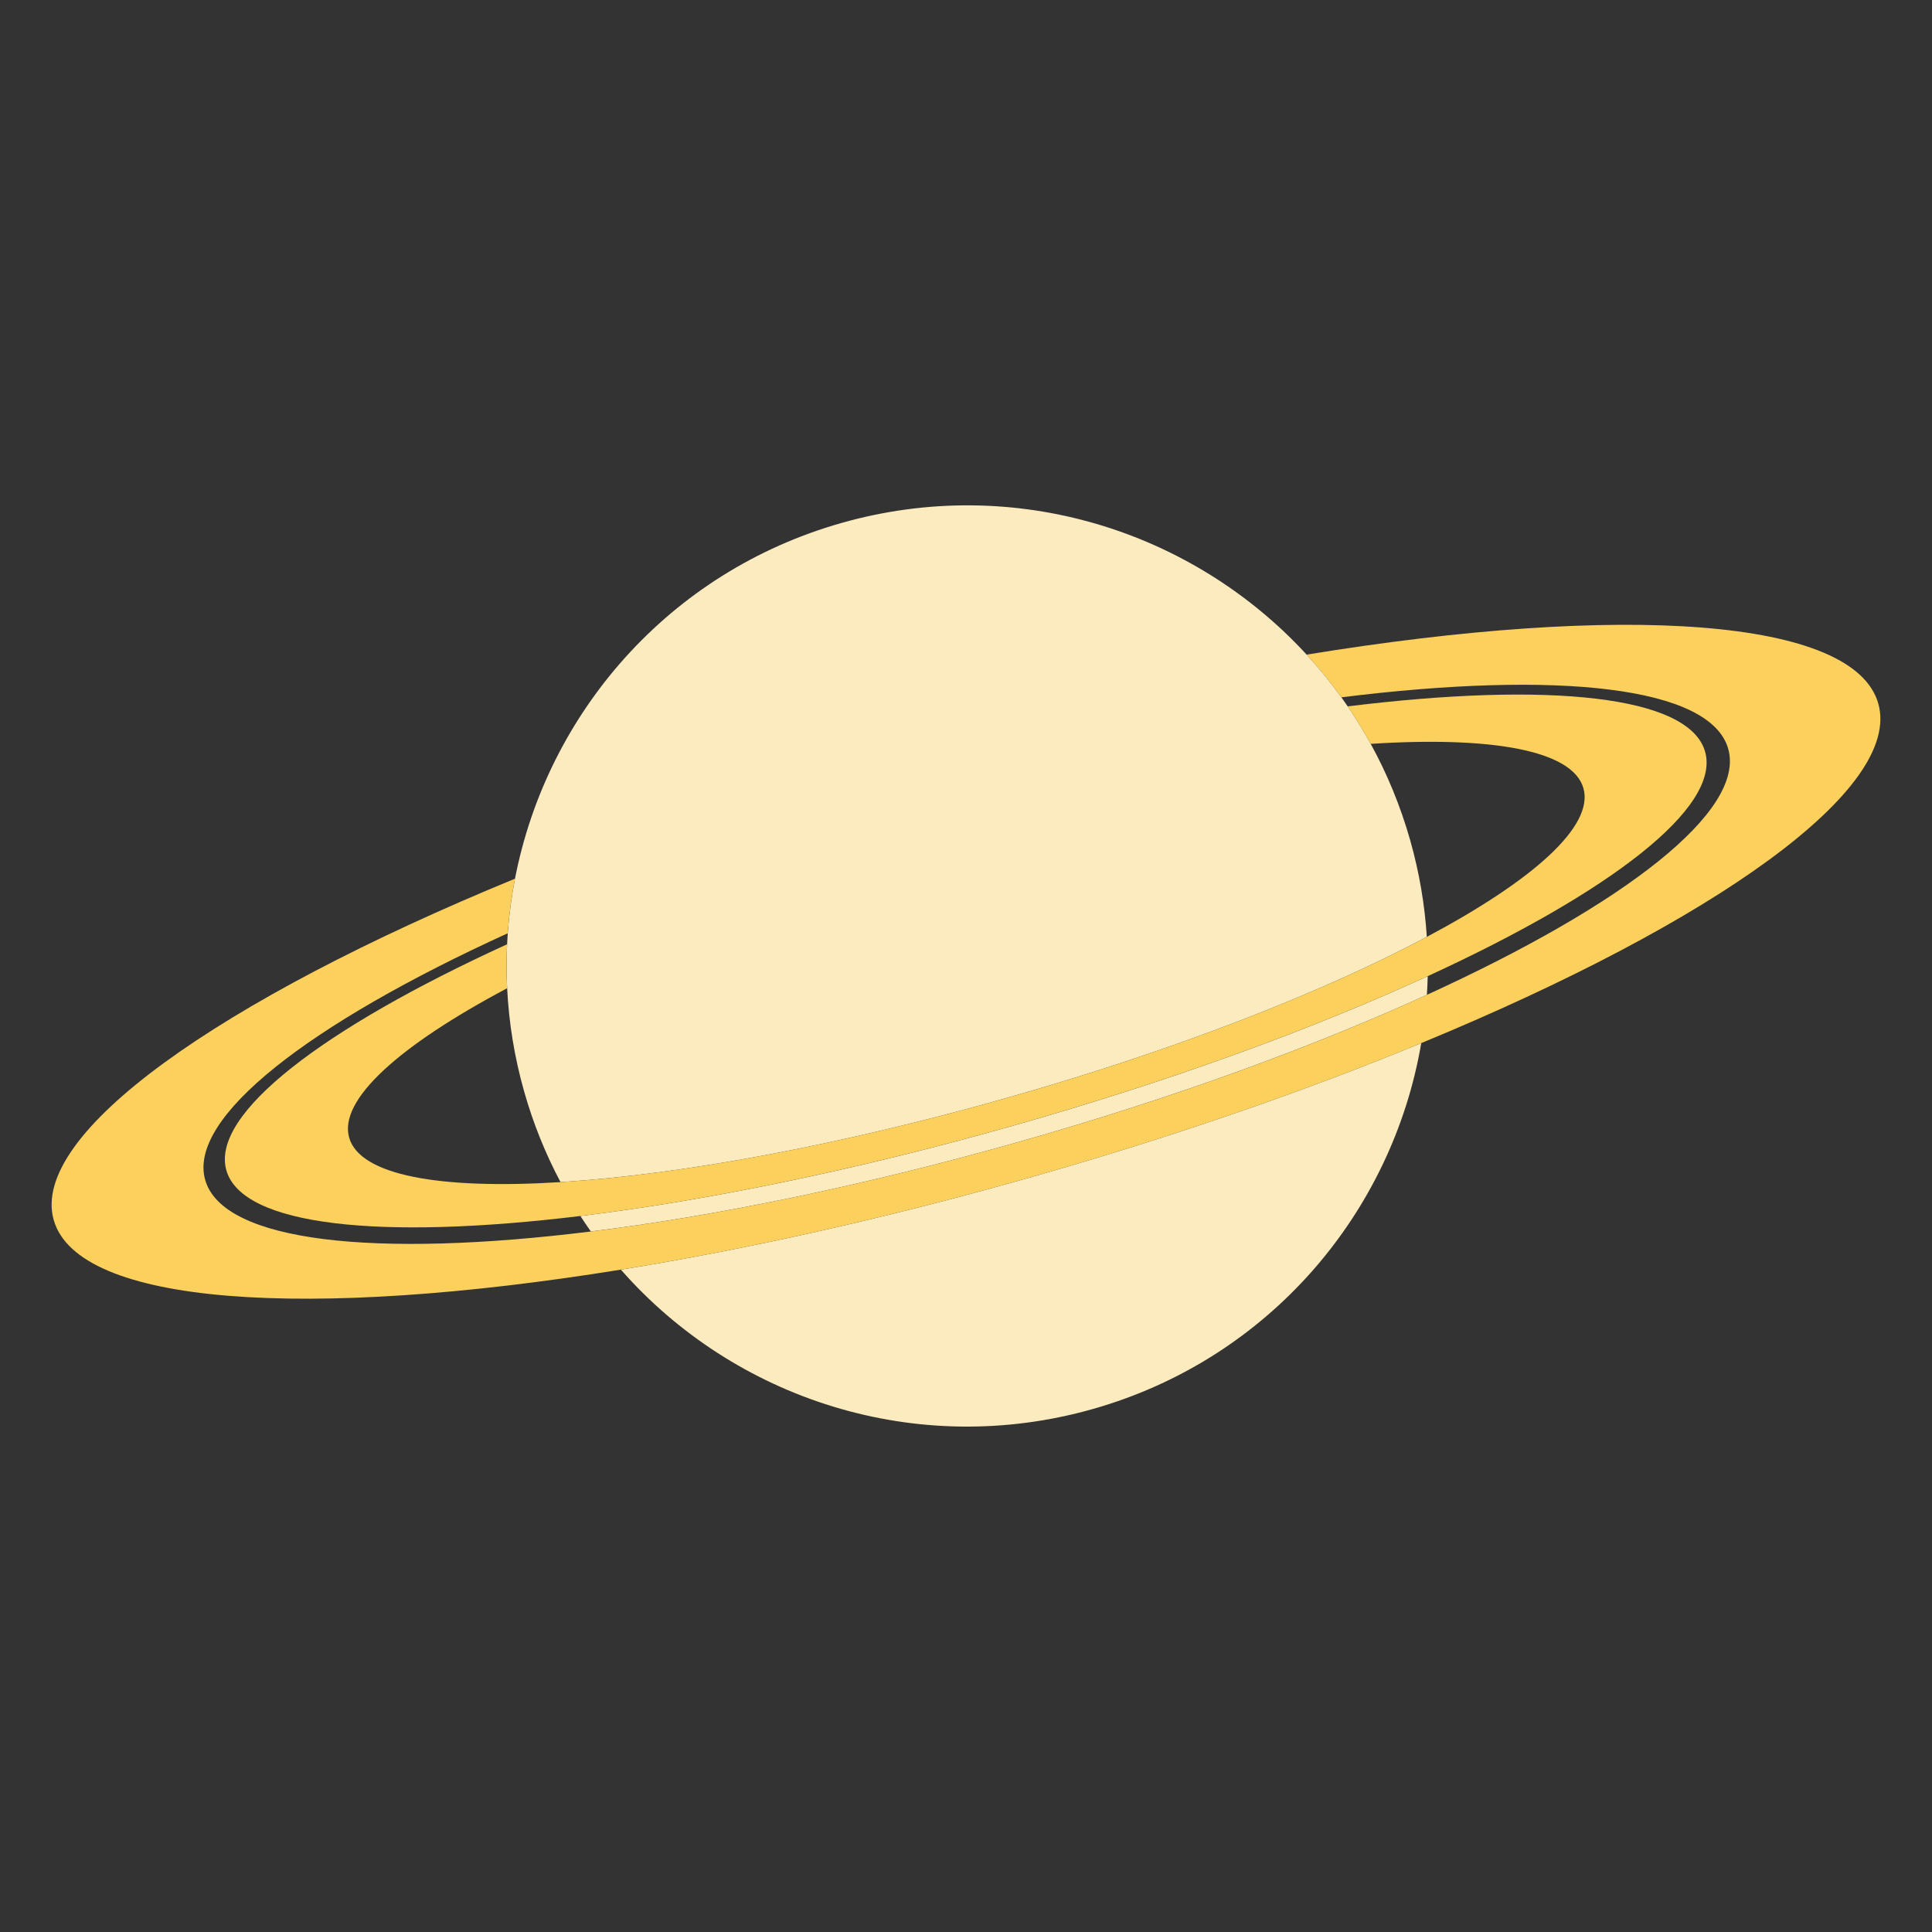 <?xml version="1.0" encoding="utf-8"?>
<!-- Generator: Adobe Illustrator 23.0.1, SVG Export Plug-In . SVG Version: 6.00 Build 0)  -->
<svg version="1.1" id="Layer_1" xmlns="http://www.w3.org/2000/svg" xmlns:xlink="http://www.w3.org/1999/xlink" x="0px" y="0px"
	 viewBox="0 0 500 500" style="enable-background:new 0 0 500 500;" xml:space="preserve">
<rect x="0" y="0" width="500" height="500" fill="#333333" stroke="none"/>
<style type="text/css">
	.st0{fill:none;}
	.st1{fill:#FCEBBF;}
	.st2{fill:#FCD05D;}
	.st3{fill:#FDAA68;}
	.st4{fill:#DE975C;}
	.st5{fill:#CC7745;}
	.st6{fill:#E6DBC6;}
	.st7{fill:#E0C47C;}
	.st8{fill:#F0D385;}
	.st9{fill:#E1834D;}
	.st10{fill:#FBF0DA;}
	.st11{fill:#ED553B;}
	.st12{fill:#FC5B3E;}
	.st13{fill:#DE4F37;}
	.st14{fill:#CF4934;}
	.st15{fill:#AEAEB0;}
	.st16{fill:#D0D1D3;}
	.st17{fill:#01A0C7;}
	.st18{fill:#018FB3;}
</style>
<g>
	<path class="st0" d="M131.25,255.77c-27.8,14.75-43.66,28.83-40.88,38.65c2.77,9.78,23.5,13.47,54.69,11.52
		c-3.89-7.33-7.07-15.17-9.42-23.47C133.12,273.56,131.68,264.62,131.25,255.77z"/>
	<path class="st0" d="M58.59,302.86c-4.12-14.55,24.93-36.66,72.65-58.48c0.04-0.95,0.1-1.91,0.17-2.86
		c-51.39,23.44-82.87,47.68-78.3,63.82c4.56,16.11,43.92,20.28,99.8,13.36c-0.93-1.32-1.83-2.65-2.71-4
		C98.62,320.97,62.69,317.33,58.59,302.86z"/>
	<path class="st1" d="M262.02,291.37c-40.79,11.55-79.39,19.39-111.82,23.33c0.88,1.36,1.78,2.69,2.71,4
		c32.41-4.01,70.37-11.75,110.32-23.06c39.96-11.31,76.34-24.61,106.05-38.18c0.1-1.61,0.17-3.21,0.21-4.83
		C339.81,266.28,302.81,279.83,262.02,291.37z"/>
	<path class="st1" d="M160.68,328.58c29.38,33.46,76.39,49.02,122.08,36.09c45.7-12.93,77.58-50.83,85.06-94.72
		c-30.25,12.48-64.82,24.46-101.97,34.98C228.7,315.45,192.98,323.36,160.68,328.58z"/>
	<path class="st1" d="M364.98,217.54c-2.52-8.9-5.98-17.27-10.25-25.04c-1.84-3.35-3.83-6.58-5.95-9.7
		c-0.54-0.79-1.08-1.57-1.64-2.34c-2.79-3.88-5.79-7.57-8.99-11.05c-29.47-32.07-75.51-46.77-120.29-34.09
		c-44.78,12.67-76.29,49.31-84.58,92.08c-0.9,4.64-1.53,9.36-1.87,14.12c-0.07,0.95-0.12,1.9-0.17,2.86
		c-0.18,3.77-0.18,7.57,0.01,11.38c0.44,8.85,1.87,17.8,4.39,26.69c2.35,8.3,5.53,16.15,9.42,23.47
		c30.6-1.91,71.28-9.26,114.96-21.63c43.69-12.36,82.18-27.42,109.24-41.83C368.73,234.19,367.33,225.85,364.98,217.54z"/>
	<g>
		<path class="st2" d="M486.1,182.08c-6.29-22.23-66.3-26-147.96-12.66c3.2,3.48,6.21,7.17,8.99,11.05
			c56.05-6.98,95.56-2.82,100.13,13.32c4.56,16.11-26.78,40.29-77.99,63.68c-29.71,13.57-66.09,26.88-106.05,38.18
			c-39.96,11.31-77.91,19.05-110.32,23.06c-55.88,6.92-95.24,2.75-99.8-13.36c-4.57-16.14,26.91-40.38,78.3-63.82
			c0.34-4.76,0.97-9.48,1.87-14.12C56.74,258.85,7.6,293.5,13.9,315.73c6.26,22.12,65.73,25.95,146.79,12.85
			c32.3-5.22,68.02-13.13,105.17-23.65c37.16-10.52,71.72-22.5,101.97-34.98C443.73,238.63,492.37,204.21,486.1,182.08z"/>
		<path class="st2" d="M90.36,294.41c-2.78-9.82,13.08-23.9,40.88-38.65c-0.19-3.81-0.19-7.62-0.01-11.38
			c-47.71,21.82-76.76,43.93-72.65,58.48c4.1,14.47,40.02,18.11,91.6,11.84c32.43-3.94,71.03-11.79,111.82-23.33
			c40.79-11.55,77.79-25.09,107.47-38.73c47.22-21.7,75.9-43.62,71.81-58.1c-4.12-14.55-40.45-18.15-92.51-11.73
			c2.12,3.12,4.12,6.35,5.95,9.7c31.4-2.01,52.3,1.67,55.07,11.49c2.77,9.79-12.95,23.79-40.54,38.47
			c-27.07,14.41-65.56,29.47-109.24,41.83c-43.69,12.36-84.36,19.72-114.96,21.63C113.86,307.88,93.13,304.2,90.36,294.41z"/>
	</g>
</g>
</svg>

